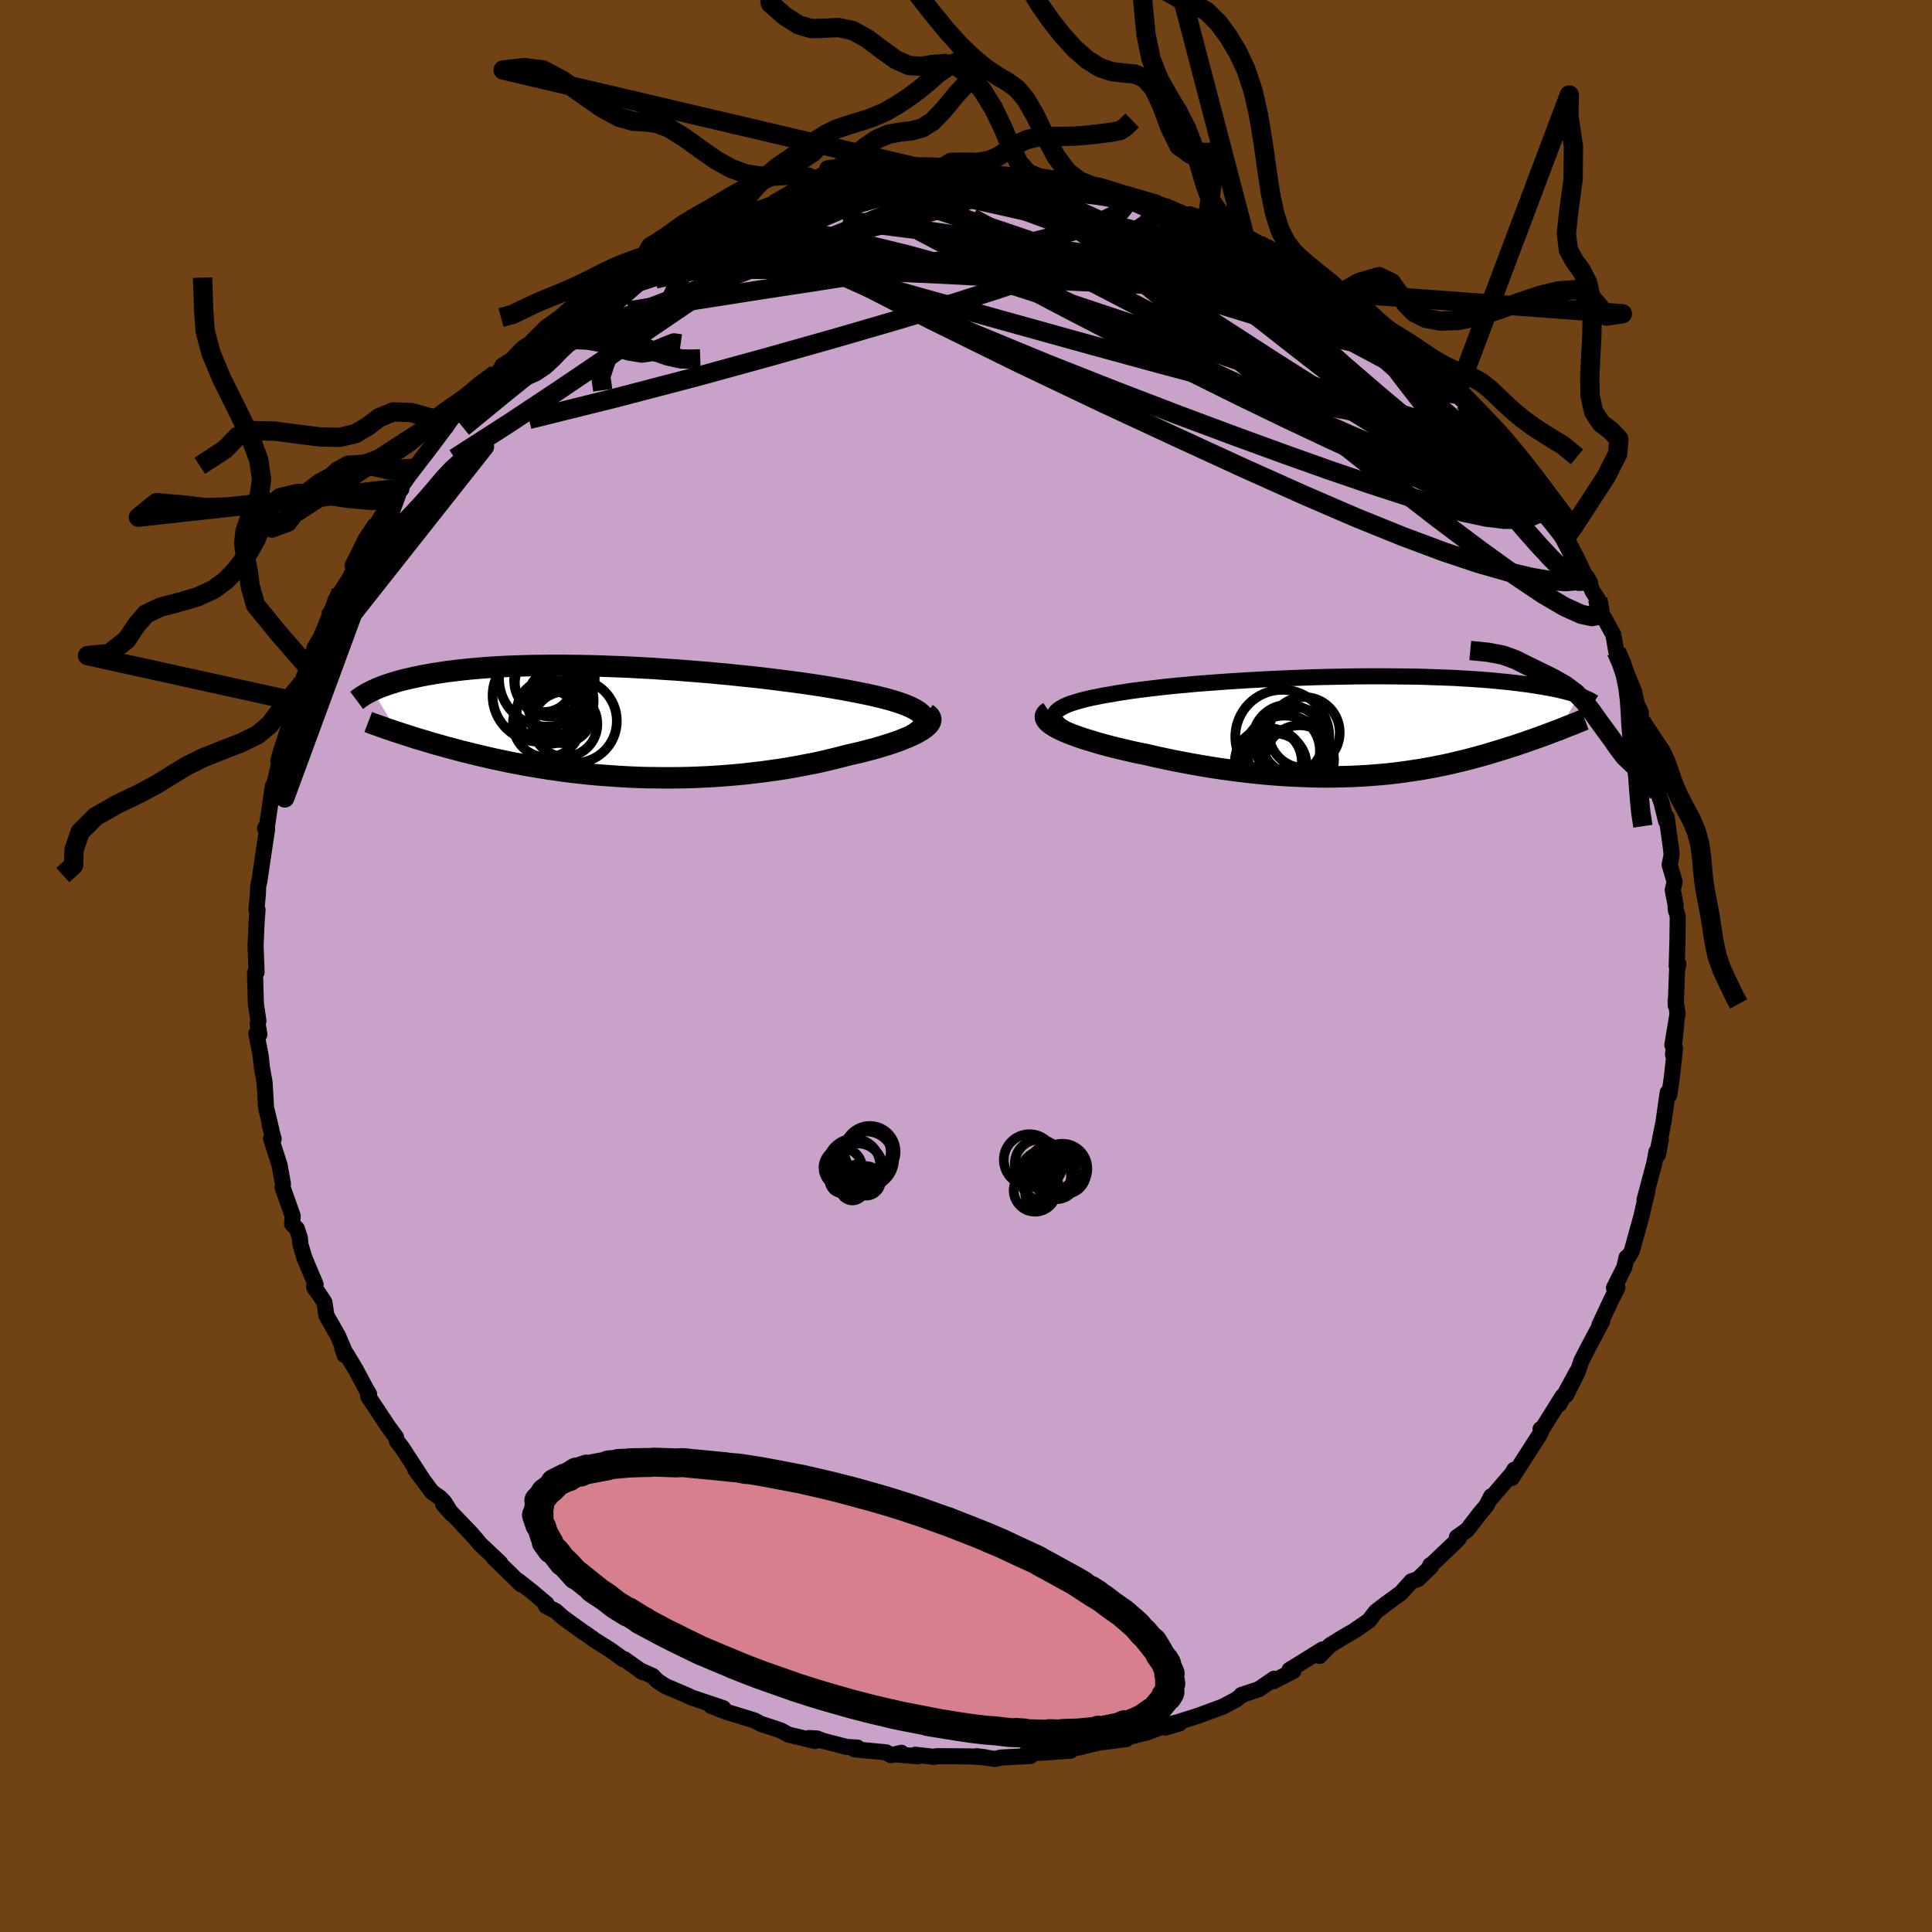 <svg viewBox="-100 -100 200 200" xmlns="http://www.w3.org/2000/svg" width="500" height="500" id="face-svg">
    <defs>
      <clipPath id="leftEyeClipPath">
        <polyline points="31.83,-0.72 31.63,-0.91 31.38,-1.09 31.09,-1.27 30.76,-1.44 30.38,-1.61 29.96,-1.78 29.5,-1.94 29,-2.1 28.47,-2.26 27.9,-2.41 27.29,-2.56 26.66,-2.71 25.99,-2.85 25.3,-2.99 24.58,-3.13 23.8,-3.28 22.99,-3.42 22.13,-3.57 21.24,-3.71 20.32,-3.85 19.36,-3.99 18.37,-4.12 17.35,-4.25 16.32,-4.38 15.26,-4.51 14.18,-4.63 13.08,-4.74 11.97,-4.86 10.85,-4.96 9.72,-5.07 8.59,-5.16 7.45,-5.25 6.32,-5.34 5.18,-5.41 4.05,-5.49 2.93,-5.55 1.82,-5.61 0.72,-5.66 -0.37,-5.7 -1.45,-5.74 -2.5,-5.77 -3.54,-5.79 -4.56,-5.8 -5.55,-5.81 -6.53,-5.81 -7.48,-5.8 -8.4,-5.79 -9.3,-5.77 -10.17,-5.74 -11.02,-5.71 -11.83,-5.67 -12.62,-5.62 -13.38,-5.57 -14.12,-5.51 -14.82,-5.45 -15.5,-5.38 -16.15,-5.31 -16.77,-5.23 -17.37,-5.16 -17.94,-5.07 -18.49,-4.99 -19.02,-4.9 -19.52,-4.81 -20,-4.72 -20.46,-4.62 -20.9,-4.53 -21.32,-4.43 -21.73,-4.34 -22.11,-4.24 -22.48,-4.14 -22.82,-4.03 -23.16,-3.93 -23.47,-3.83 -23.77,-3.72 -24.05,-3.62 -24.32,-3.51 -24.57,-3.41 -24.81,-3.3 -25.04,-3.2 -22.43,1.12 -22.07,1.24 -21.7,1.36 -21.32,1.48 -20.92,1.61 -20.52,1.74 -20.1,1.86 -19.67,1.99 -19.23,2.12 -18.78,2.26 -18.31,2.39 -17.84,2.52 -17.35,2.66 -16.85,2.79 -16.33,2.93 -15.81,3.07 -15.27,3.2 -14.71,3.34 -14.14,3.48 -13.55,3.62 -12.95,3.76 -12.33,3.9 -11.7,4.03 -11.05,4.17 -10.38,4.3 -9.7,4.43 -9,4.56 -8.28,4.68 -7.55,4.8 -6.81,4.92 -6.04,5.03 -5.27,5.14 -4.48,5.24 -3.67,5.33 -2.85,5.42 -2.01,5.5 -1.17,5.57 -0.31,5.63 0.56,5.69 1.45,5.74 2.34,5.78 3.24,5.81 4.15,5.82 5.07,5.83 6,5.83 6.93,5.82 7.87,5.8 8.81,5.76 9.75,5.72 10.69,5.66 11.64,5.59 12.58,5.51 13.53,5.42 14.46,5.31 15.4,5.2 16.33,5.07 17.25,4.94 18.16,4.79 19.06,4.63 19.94,4.46 20.82,4.29 21.67,4.1 22.51,3.9 23.33,3.7 24.13,3.49 24.82,3.33 25.48,3.18 26.13,3.01 26.75,2.85 27.36,2.68 27.94,2.5 28.49,2.33 29.03,2.15 29.53,1.97 30,1.78 30.45,1.6 30.86,1.41 31.23,1.23 31.57,1.04 31.87,0.86" />
      </clipPath>
      <clipPath id="rightEyeClipPath">
        <polyline points="-31.75,-0.99 -31.72,-1.18 -31.63,-1.36 -31.48,-1.54 -31.28,-1.71 -31.02,-1.88 -30.72,-2.04 -30.37,-2.2 -29.97,-2.35 -29.53,-2.49 -29.04,-2.63 -28.52,-2.77 -27.96,-2.9 -27.36,-3.02 -26.72,-3.15 -26.06,-3.26 -25.33,-3.39 -24.55,-3.51 -23.74,-3.64 -22.88,-3.75 -21.98,-3.86 -21.05,-3.97 -20.09,-4.08 -19.1,-4.18 -18.08,-4.27 -17.04,-4.37 -15.98,-4.45 -14.9,-4.53 -13.81,-4.61 -12.7,-4.68 -11.59,-4.75 -10.47,-4.81 -9.35,-4.87 -8.22,-4.92 -7.1,-4.97 -5.99,-5.01 -4.88,-5.05 -3.77,-5.08 -2.68,-5.1 -1.61,-5.12 -0.55,-5.14 0.5,-5.15 1.52,-5.15 2.53,-5.15 3.51,-5.14 4.47,-5.13 5.41,-5.12 6.32,-5.1 7.21,-5.07 8.07,-5.04 8.9,-5.01 9.7,-4.98 10.48,-4.93 11.23,-4.89 11.95,-4.84 12.64,-4.79 13.3,-4.74 13.94,-4.68 14.55,-4.62 15.14,-4.56 15.69,-4.5 16.23,-4.44 16.74,-4.37 17.23,-4.31 17.7,-4.24 18.14,-4.17 18.57,-4.1 18.98,-4.03 19.37,-3.96 19.74,-3.89 20.1,-3.82 20.44,-3.75 20.75,-3.67 21.06,-3.6 21.35,-3.52 21.62,-3.45 21.88,-3.38 22.12,-3.3 22.35,-3.23 22.56,-3.15 20.53,0.38 20.22,0.49 19.9,0.61 19.57,0.74 19.24,0.86 18.9,0.99 18.54,1.12 18.18,1.25 17.81,1.38 17.43,1.51 17.05,1.65 16.65,1.78 16.24,1.92 15.83,2.06 15.4,2.19 14.97,2.33 14.52,2.47 14.06,2.61 13.59,2.75 13.11,2.9 12.61,3.04 12.1,3.18 11.58,3.32 11.05,3.46 10.5,3.6 9.94,3.73 9.36,3.87 8.77,4 8.17,4.12 7.55,4.25 6.92,4.36 6.27,4.48 5.61,4.58 4.93,4.68 4.24,4.78 3.53,4.87 2.81,4.95 2.07,5.02 1.31,5.08 0.55,5.14 -0.24,5.18 -1.04,5.22 -1.85,5.24 -2.68,5.26 -3.52,5.27 -4.37,5.26 -5.24,5.24 -6.12,5.21 -7.02,5.17 -7.92,5.12 -8.84,5.06 -9.77,4.98 -10.7,4.89 -11.65,4.79 -12.6,4.68 -13.56,4.55 -14.53,4.42 -15.5,4.27 -16.47,4.11 -17.44,3.94 -18.42,3.76 -19.39,3.57 -20.35,3.37 -21.31,3.16 -22.26,2.94 -23.02,2.79 -23.76,2.63 -24.48,2.46 -25.19,2.29 -25.88,2.12 -26.56,1.94 -27.21,1.76 -27.83,1.57 -28.43,1.39 -29.01,1.2 -29.55,1.01 -30.06,0.82 -30.53,0.63 -30.96,0.44 -31.35,0.25" />
      </clipPath>
      <filter id="fuzzy">
        <feTurbulence id="turbulence" baseFrequency="0.05" numOctaves="3" type="noise" result="noise" />
        <feDisplacementMap in="SourceGraphic" in2="noise" scale="2" />
      </filter>
      <linearGradient id="rainbowGradient" x1="0%" y1="0%" x2="100%" y2="0%">
        <stop offset="0%" style="stop-color: [object Object]; stop-opacity: 1" />
        <stop offset="53.6%" style="stop-color: [object Object]; stop-opacity: 1" />
        <stop offset="100%" style="stop-color: [object Object]; stop-opacity: 1" />
      </linearGradient>
    </defs>
    <rect x="-100" y="-100" width="100%" height="100%" fill="rgb(112, 66, 20)" />
    <polyline id="faceContour" points="73.75,-0.21 73.61,0.44 73.47,4.08 73.46,3.61 73.66,4.92 73.12,8.18 73.52,6.06 73.19,9.18 73.4,8.54 73.06,11.59 72.8,13.36 72.64,13.09 72.21,16.11 71.68,18.79 71.93,17.96 71.63,19.53 71.48,19.22 71.25,20.42 70.24,24.21 70.52,23.39 70.21,24.63 69.92,25.91 69.55,27.24 68.92,29.52 68.56,30.12 68.38,30.17 68.15,31.19 67.08,33.33 67.44,33.29 66.75,34.66 65.57,37.17 65.86,36.77 64.42,39.48 63.71,40.86 63.31,42.05 62.11,44.43 63.24,42.01 61.43,45.35 61.75,44.56 59.67,47.88 59.48,47.94 59.63,47.91 59.4,48.49 56.5,53 56.75,52.15 56.53,52.54 54.36,55.07 54.37,54.89 53.88,55.85 53.13,56.75 51.88,58.38 50.82,59.13 51.01,59.27 50.5,59.78 48,62.16 48.06,62.02 48.13,62.18 46.78,63.47 46.12,63.69 45.04,64.89 43.51,66.01 42.42,66.84 41.71,67.77 40.09,68.88 39.09,69.45 37.67,70.33 36.6,71.42 36.91,70.75 33.49,72.87 33.89,72.98 31.8,74.05 32.2,73.83 31.9,73.78 30.31,74.87 28.5,75.47 28.59,75.48 27.94,75.95 26.59,76.67 24.1,77.59 21.94,78.28 21.32,78.44 22.1,78.41 20.65,78.84 20.91,78.53 18.74,79.34 16.01,80.02 16.58,80.04 16.04,80.1 14.14,80.35 14.04,80.32 11.72,80.89 9.31,81.29 10.83,81.23 6.19,81.55 6.02,81.69 6.67,81.78 3.61,81.94 2.99,82.09 1.09,81.8 1.96,81.91 0.27,81.82 -3.06,81.8 -3.32,81.87 -5.26,81.65 -5,81.81 -7.17,81.62 -6.69,81.45 -7.76,81.7 -8.27,81.4 -11.55,81.09 -11.24,80.91 -12.37,80.84 -14.77,80.22 -15.42,79.97 -16.25,79.92 -15.64,80.23 -18.4,79.56 -19.16,79.14 -20.32,78.75 -21.23,78.46 -21.9,78.1 -24.86,77.19 -26.4,76.59 -25.82,76.68 -25.13,76.83 -28.39,75.73 -28.92,75.48 -31.15,74.53 -31.95,74 -32.45,73.49 -33.78,72.9 -33.48,73.09 -35.35,71.77 -35.46,71.78 -36.79,70.82 -38.41,69.8 -39.45,69.06 -39.6,68.98 -41.67,67.48 -42.47,66.78 -43.48,66.26 -43.42,66.04 -44.98,64.72 -46.39,63.62 -46.04,64.03 -48.92,61.22 -48.22,61.8 -50.34,59.8 -50.8,59.23 -52.07,57.89 -51.15,58.82 -54.13,55.71 -53.24,56.72 -54.02,55.48 -54.44,55.05 -55.28,54.45 -57.01,52.13 -56.3,53.06 -58.39,49.84 -58.9,49.2 -59,48.78 -59.83,47.65 -61.89,44.54 -61.79,44.32 -62.06,43.87 -63.15,41.82 -64.14,40.18 -64.56,39.59 -64.32,40.28 -64.34,39.85 -65.01,38.28 -66.21,36.18 -66.42,34.8 -67.49,33.19 -67.38,33.42 -67.33,32.96 -68.49,30.21 -68.9,28.82 -68.96,28.13 -69.27,27.19 -69.76,26.71 -69.7,25.87 -70.74,22.94 -70.71,22.54 -71.06,20.61 -71.94,17.86 -71.67,17.89 -72.09,16.46 -71.9,16.99 -72.46,14.66 -72.6,12.22 -72.62,12 -72.89,10.48 -73.02,9.27 -73.46,7 -73.15,7.08 -73.33,6.02 -73.25,5.67 -73.51,3.95 -73.6,0.75 -73.44,0.64 -73.53,-1.81 -73.54,-2.12 -73.44,-4.51 -73.34,-5.81 -73.45,-5.86 -73.31,-7.38 -73.27,-8.28 -73.15,-8.78 -72.75,-11.5 -72.35,-14.18 -72.56,-14.25 -72.34,-14.63 -71.76,-18.6 -71.93,-17.15 -71.88,-17.74 -70.82,-22.05 -71.19,-21.22 -71.02,-21.89 -70.09,-24.77 -70.09,-24.55 -69.41,-27.62 -68.67,-29.28 -68.2,-30.69 -68.59,-29.8 -67.99,-30.79 -67.44,-32.93 -66.83,-33.95 -65.93,-36.07 -65.94,-35.76 -64.91,-38.2 -64.69,-38.71 -65.3,-37.8 -63.75,-40.22 -62.94,-42.01 -63.5,-41.45 -62.13,-44.21 -61.23,-45.57 -61.01,-45.7 -60.22,-47 -59.34,-48.59 -58.95,-48.82 -58.61,-49.44 -57.14,-51.52 -57.51,-50.98 -55.27,-53.9 -54.07,-55.51 -54.42,-55.33 -53.88,-55.74 -52.95,-57.11 -51.14,-58.99 -50.45,-59.72 -51.14,-58.72 -48.66,-61.29 -48.22,-61.68 -47.99,-62.15 -47.07,-62.72 -45.87,-63.96 -45.18,-64.4 -43.45,-66.12 -42.92,-66.5 -42.26,-66.97 -42.42,-66.78 -40.19,-68.77 -39.15,-69.38 -38.81,-69.81 -37.91,-70.19 -36.61,-70.85 -35.14,-71.9 -33.49,-72.68 -33.48,-72.98 -32.21,-73.56 -30.92,-74.16 -29.28,-75.11 -29.34,-75.06 -28.95,-75.4 -27.24,-75.93 -27.26,-75.92 -25.23,-76.91 -23.72,-77.31 -23.01,-77.74 -22.65,-78.01 -21.65,-78.12 -19.68,-78.95 -17.43,-79.43 -16.15,-79.83 -17.89,-79.36 -13.35,-80.45 -14.84,-80.35 -14.05,-80.52 -11.18,-81.05 -10.74,-81.1 -10.27,-81.2 -7.87,-81.57 -5.53,-81.47 -6.4,-81.4 -5.03,-81.51 -1.83,-81.93 -3.64,-81.85 -2.14,-81.83 0.15,-81.88 3.13,-81.73 1.76,-81.81 4.34,-81.61 4.9,-81.67 4.14,-81.92 6.7,-81.59 6.76,-81.69 9.58,-81.26 10.09,-81.27 10.91,-80.91 13.91,-80.51 13.62,-80.63 16.2,-79.96 14.49,-80.37 15.72,-79.93 17.78,-79.35 20.22,-78.8 19.76,-78.83 20.72,-78.65 22.53,-77.85 25.46,-77.05 23.14,-77.82 24.94,-76.87 27.87,-75.61 28.9,-75.4 29.18,-75.19 30.29,-74.71 30.98,-74.35 33.1,-73.14 33.19,-73.13 33.72,-72.73 34.79,-72.18 36.06,-71.51 37.83,-70.17 38.81,-69.68 38.94,-69.78 39.17,-69.2 41.28,-68.05 42.1,-67.23 43.97,-65.58 43.32,-66.1 44.94,-64.89 44.85,-65.05 47.33,-62.94 49.15,-60.85 49.39,-60.72 49.04,-61.03 50.95,-58.99 50.77,-59.18 51.67,-58.32 53.04,-56.67 52.65,-57.19 54.85,-54.42 54.88,-54.53 55.17,-54.11 56.17,-52.83 58.22,-50.27 59.05,-49.21 58.57,-49.6 59.38,-48.26 59.89,-47.9 61.13,-45.69 61.04,-46.01 62.12,-44.03 62.02,-44.31 63.44,-41.13 64.6,-39.69 64.29,-40.22 64.86,-38.8 65.4,-37.97 65.94,-35.98 66.07,-36.01 67.01,-34.31 67.32,-32.56 68.11,-30.93 68.26,-30.59 69.17,-28.4 69.44,-27.11 69.85,-26.29 69.89,-25.3 70.71,-22.72 70.62,-22.82 70.94,-22.15 71.15,-21.22 71.65,-18.71 71.72,-17.69 72,-16.91 72.48,-14.97 72.53,-15.41 73,-12.02 73.04,-11.46 72.84,-10.48 73.36,-8.71 73.16,-7.86 73.45,-6.38 73.47,-5.83 73.68,-5.16 73.65,-2.7 73.57,0.02 73.75,-0.21 73.61,0.44" fill="rgb(200, 162, 200)" stroke="black" stroke-width="1.667" stroke-linejoin="round" filter="url(#fuzzy)" />
    <g transform="translate(40.88 -24.84)">
      <polyline id="rightCountour" points="-31.75,-0.99 -31.72,-1.18 -31.63,-1.36 -31.48,-1.54 -31.28,-1.71 -31.02,-1.88 -30.72,-2.04 -30.37,-2.2 -29.97,-2.35 -29.53,-2.49 -29.04,-2.63 -28.52,-2.77 -27.96,-2.9 -27.36,-3.02 -26.72,-3.15 -26.06,-3.26 -25.33,-3.39 -24.55,-3.51 -23.74,-3.64 -22.88,-3.75 -21.98,-3.86 -21.05,-3.97 -20.09,-4.08 -19.1,-4.18 -18.08,-4.27 -17.04,-4.37 -15.98,-4.45 -14.9,-4.53 -13.81,-4.61 -12.7,-4.68 -11.59,-4.75 -10.47,-4.81 -9.35,-4.87 -8.22,-4.92 -7.1,-4.97 -5.99,-5.01 -4.88,-5.05 -3.77,-5.08 -2.68,-5.1 -1.61,-5.12 -0.55,-5.14 0.5,-5.15 1.52,-5.15 2.53,-5.15 3.51,-5.14 4.47,-5.13 5.41,-5.12 6.32,-5.1 7.21,-5.07 8.07,-5.04 8.9,-5.01 9.7,-4.98 10.48,-4.93 11.23,-4.89 11.95,-4.84 12.64,-4.79 13.3,-4.74 13.94,-4.68 14.55,-4.62 15.14,-4.56 15.69,-4.5 16.23,-4.44 16.74,-4.37 17.23,-4.31 17.7,-4.24 18.14,-4.17 18.57,-4.1 18.98,-4.03 19.37,-3.96 19.74,-3.89 20.1,-3.82 20.44,-3.75 20.75,-3.67 21.06,-3.6 21.35,-3.52 21.62,-3.45 21.88,-3.38 22.12,-3.3 22.35,-3.23 22.56,-3.15 20.53,0.38 20.22,0.49 19.9,0.61 19.57,0.74 19.24,0.86 18.9,0.99 18.54,1.12 18.18,1.25 17.81,1.38 17.43,1.51 17.05,1.65 16.65,1.78 16.24,1.92 15.83,2.06 15.4,2.19 14.97,2.33 14.52,2.47 14.06,2.61 13.59,2.75 13.11,2.9 12.61,3.04 12.1,3.18 11.58,3.32 11.05,3.46 10.5,3.6 9.94,3.73 9.36,3.87 8.77,4 8.17,4.12 7.55,4.25 6.92,4.36 6.27,4.48 5.61,4.58 4.93,4.68 4.24,4.78 3.53,4.87 2.81,4.95 2.07,5.02 1.31,5.08 0.55,5.14 -0.24,5.18 -1.04,5.22 -1.85,5.24 -2.68,5.26 -3.52,5.27 -4.37,5.26 -5.24,5.24 -6.12,5.21 -7.02,5.17 -7.92,5.12 -8.84,5.06 -9.77,4.98 -10.7,4.89 -11.65,4.79 -12.6,4.68 -13.56,4.55 -14.53,4.42 -15.5,4.27 -16.47,4.11 -17.44,3.94 -18.42,3.76 -19.39,3.57 -20.35,3.37 -21.31,3.16 -22.26,2.94 -23.02,2.79 -23.76,2.63 -24.48,2.46 -25.19,2.29 -25.88,2.12 -26.56,1.94 -27.21,1.76 -27.83,1.57 -28.43,1.39 -29.01,1.2 -29.55,1.01 -30.06,0.82 -30.53,0.63 -30.96,0.44 -31.35,0.25" fill="white" stroke="white" stroke-width="0" stroke-linejoin="round" filter="url(#fuzzy)" />
    </g>
    <g transform="translate(-36.4 -25.31)">
      <polyline id="leftCountour" points="31.83,-0.72 31.63,-0.91 31.38,-1.09 31.09,-1.27 30.76,-1.44 30.38,-1.61 29.96,-1.78 29.5,-1.94 29,-2.1 28.47,-2.26 27.9,-2.41 27.29,-2.56 26.66,-2.71 25.99,-2.85 25.3,-2.99 24.58,-3.13 23.8,-3.28 22.99,-3.42 22.13,-3.57 21.24,-3.71 20.32,-3.85 19.36,-3.99 18.37,-4.12 17.35,-4.25 16.32,-4.38 15.26,-4.51 14.18,-4.63 13.08,-4.74 11.97,-4.86 10.85,-4.96 9.72,-5.07 8.59,-5.16 7.45,-5.25 6.32,-5.34 5.18,-5.41 4.05,-5.49 2.93,-5.55 1.82,-5.61 0.72,-5.66 -0.37,-5.7 -1.45,-5.74 -2.5,-5.77 -3.54,-5.79 -4.56,-5.8 -5.55,-5.81 -6.53,-5.81 -7.48,-5.8 -8.4,-5.79 -9.3,-5.77 -10.17,-5.74 -11.02,-5.71 -11.83,-5.67 -12.62,-5.62 -13.38,-5.57 -14.12,-5.51 -14.82,-5.45 -15.5,-5.38 -16.15,-5.31 -16.77,-5.23 -17.37,-5.16 -17.94,-5.07 -18.49,-4.99 -19.02,-4.9 -19.52,-4.81 -20,-4.72 -20.46,-4.62 -20.9,-4.53 -21.32,-4.43 -21.73,-4.34 -22.11,-4.24 -22.48,-4.14 -22.82,-4.03 -23.16,-3.93 -23.47,-3.83 -23.77,-3.72 -24.05,-3.62 -24.32,-3.51 -24.57,-3.41 -24.81,-3.3 -25.04,-3.2 -22.43,1.12 -22.07,1.24 -21.7,1.36 -21.32,1.48 -20.92,1.61 -20.52,1.74 -20.1,1.86 -19.67,1.99 -19.23,2.12 -18.78,2.26 -18.31,2.39 -17.84,2.52 -17.35,2.66 -16.85,2.79 -16.33,2.93 -15.81,3.07 -15.27,3.2 -14.71,3.34 -14.14,3.48 -13.55,3.62 -12.95,3.76 -12.33,3.9 -11.7,4.03 -11.05,4.17 -10.38,4.3 -9.7,4.43 -9,4.56 -8.28,4.68 -7.55,4.8 -6.81,4.92 -6.04,5.03 -5.27,5.14 -4.48,5.24 -3.67,5.33 -2.85,5.42 -2.01,5.5 -1.17,5.57 -0.31,5.63 0.56,5.69 1.45,5.74 2.34,5.78 3.24,5.81 4.15,5.82 5.07,5.83 6,5.83 6.93,5.82 7.87,5.8 8.81,5.76 9.75,5.72 10.69,5.66 11.64,5.59 12.58,5.51 13.53,5.42 14.46,5.31 15.4,5.2 16.33,5.07 17.25,4.94 18.16,4.79 19.06,4.63 19.94,4.46 20.82,4.29 21.67,4.1 22.51,3.9 23.33,3.7 24.13,3.49 24.82,3.33 25.48,3.18 26.13,3.01 26.75,2.85 27.36,2.68 27.94,2.5 28.49,2.33 29.03,2.15 29.53,1.97 30,1.78 30.45,1.6 30.86,1.41 31.23,1.23 31.57,1.04 31.87,0.86" fill="white" stroke="white" stroke-width="0" stroke-linejoin="round" filter="url(#fuzzy)" />
    </g>
    <g transform="translate(40.88 -24.84)">
      <polyline id="rightUpper" points="-28.42,1.3 -29.09,1.03 -29.67,0.78 -30.18,0.53 -30.61,0.29 -30.97,0.06 -31.26,-0.16 -31.48,-0.38 -31.64,-0.59 -31.73,-0.79 -31.75,-0.99 -31.72,-1.18 -31.63,-1.36 -31.48,-1.54 -31.28,-1.71 -31.02,-1.88 -30.72,-2.04 -30.37,-2.2 -29.97,-2.35 -29.53,-2.49 -29.04,-2.63 -28.52,-2.77 -27.96,-2.9 -27.36,-3.02 -26.72,-3.15 -26.06,-3.26 -25.33,-3.39 -24.55,-3.51 -23.74,-3.64 -22.88,-3.75 -21.98,-3.86 -21.05,-3.97 -20.09,-4.08 -19.1,-4.18 -18.08,-4.27 -17.04,-4.37 -15.98,-4.45 -14.9,-4.53 -13.81,-4.61 -12.7,-4.68 -11.59,-4.75 -10.47,-4.81 -9.35,-4.87 -8.22,-4.92 -7.1,-4.97 -5.99,-5.01 -4.88,-5.05 -3.77,-5.08 -2.68,-5.1 -1.61,-5.12 -0.55,-5.14 0.5,-5.15 1.52,-5.15 2.53,-5.15 3.51,-5.14 4.47,-5.13 5.41,-5.12 6.32,-5.1 7.21,-5.07 8.07,-5.04 8.9,-5.01 9.7,-4.98 10.48,-4.93 11.23,-4.89 11.95,-4.84 12.64,-4.79 13.3,-4.74 13.94,-4.68 14.55,-4.62 15.14,-4.56 15.69,-4.5 16.23,-4.44 16.74,-4.37 17.23,-4.31 17.7,-4.24 18.14,-4.17 18.57,-4.1 18.98,-4.03 19.37,-3.96 19.74,-3.89 20.1,-3.82 20.44,-3.75 20.75,-3.67 21.06,-3.6 21.35,-3.52 21.62,-3.45 21.88,-3.38 22.12,-3.3 22.35,-3.23 22.56,-3.15 22.77,-3.08 22.96,-3.01 23.14,-2.93 23.31,-2.86 23.47,-2.79 23.61,-2.72 23.75,-2.65 23.88,-2.58 24,-2.51 24.11,-2.44" fill="none" stroke="black" stroke-width="1.667" stroke-linejoin="round" filter="url(#fuzzy)" />
      <polyline id="rightLower" points="-32.26,-1.46 -32.47,-1.32 -32.6,-1.17 -32.66,-1.01 -32.65,-0.84 -32.57,-0.67 -32.44,-0.5 -32.24,-0.31 -32,-0.13 -31.7,0.06 -31.35,0.25 -30.96,0.44 -30.53,0.63 -30.06,0.82 -29.55,1.01 -29.01,1.2 -28.43,1.39 -27.83,1.57 -27.21,1.76 -26.56,1.94 -25.88,2.12 -25.19,2.29 -24.48,2.46 -23.76,2.63 -23.02,2.79 -22.26,2.94 -21.31,3.16 -20.35,3.37 -19.39,3.57 -18.42,3.76 -17.44,3.94 -16.47,4.11 -15.5,4.27 -14.53,4.42 -13.56,4.55 -12.6,4.68 -11.65,4.79 -10.7,4.89 -9.77,4.98 -8.84,5.06 -7.92,5.12 -7.02,5.17 -6.12,5.21 -5.24,5.24 -4.37,5.26 -3.52,5.27 -2.68,5.26 -1.85,5.24 -1.04,5.22 -0.24,5.18 0.55,5.14 1.31,5.08 2.07,5.02 2.81,4.95 3.53,4.87 4.24,4.78 4.93,4.68 5.61,4.58 6.27,4.48 6.92,4.36 7.55,4.25 8.17,4.12 8.77,4 9.36,3.87 9.94,3.73 10.5,3.6 11.05,3.46 11.58,3.32 12.1,3.18 12.61,3.04 13.11,2.9 13.59,2.75 14.06,2.61 14.52,2.47 14.97,2.33 15.4,2.19 15.83,2.06 16.24,1.92 16.65,1.78 17.05,1.65 17.43,1.51 17.81,1.38 18.18,1.25 18.54,1.12 18.9,0.99 19.24,0.86 19.57,0.74 19.9,0.61 20.22,0.49 20.53,0.38 20.83,0.26 21.12,0.14 21.4,0.03 21.68,-0.08 21.95,-0.18 22.21,-0.29 22.46,-0.39 22.71,-0.49 22.94,-0.59 23.18,-0.68" fill="none" stroke="black" stroke-width="2.222" stroke-linejoin="round" filter="url(#fuzzy)" />
      <circle r="3.566" cx="-6.346" cy="3.486" stroke="black" fill="none" stroke-width="1.0" filter="url(#fuzzy)" clip-path="url(#rightEyeClipPath)" /><circle r="3.152" cx="-8.796" cy="3.931" stroke="black" fill="none" stroke-width="1.0" filter="url(#fuzzy)" clip-path="url(#rightEyeClipPath)" /><circle r="4.864" cx="-8.136" cy="1.116" stroke="black" fill="none" stroke-width="1.0" filter="url(#fuzzy)" clip-path="url(#rightEyeClipPath)" /><circle r="3.66" cx="-7.541" cy="1.451" stroke="black" fill="none" stroke-width="1.0" filter="url(#fuzzy)" clip-path="url(#rightEyeClipPath)" /><circle r="3.79" cx="-8.031" cy="2.556" stroke="black" fill="none" stroke-width="1.0" filter="url(#fuzzy)" clip-path="url(#rightEyeClipPath)" /><circle r="3.67" cx="-5.861" cy="0.671" stroke="black" fill="none" stroke-width="1.0" filter="url(#fuzzy)" clip-path="url(#rightEyeClipPath)" /><circle r="3.632" cx="-9.416" cy="3.911" stroke="black" fill="none" stroke-width="1.0" filter="url(#fuzzy)" clip-path="url(#rightEyeClipPath)" /><circle r="4.418" cx="-7.896" cy="3.336" stroke="black" fill="none" stroke-width="1.0" filter="url(#fuzzy)" clip-path="url(#rightEyeClipPath)" /><circle r="3.468" cx="-6.816" cy="1.526" stroke="black" fill="none" stroke-width="1.0" filter="url(#fuzzy)" clip-path="url(#rightEyeClipPath)" /><circle r="3.464" cx="-9.581" cy="3.686" stroke="black" fill="none" stroke-width="1.0" filter="url(#fuzzy)" clip-path="url(#rightEyeClipPath)" />
      </g>
    <g transform="translate(-36.4 -25.31)">
      <polyline id="leftUpper" points="30.89,1.38 31.24,1.15 31.54,0.92 31.77,0.7 31.94,0.48 32.06,0.27 32.12,0.06 32.12,-0.14 32.08,-0.34 31.98,-0.53 31.83,-0.72 31.63,-0.91 31.38,-1.09 31.09,-1.27 30.76,-1.44 30.38,-1.61 29.96,-1.78 29.5,-1.94 29,-2.1 28.47,-2.26 27.9,-2.41 27.29,-2.56 26.66,-2.71 25.99,-2.85 25.3,-2.99 24.58,-3.13 23.8,-3.28 22.99,-3.42 22.13,-3.57 21.24,-3.71 20.32,-3.85 19.36,-3.99 18.37,-4.12 17.35,-4.25 16.32,-4.38 15.26,-4.51 14.18,-4.63 13.08,-4.74 11.97,-4.86 10.85,-4.96 9.72,-5.07 8.59,-5.16 7.45,-5.25 6.32,-5.34 5.18,-5.41 4.05,-5.49 2.93,-5.55 1.82,-5.61 0.72,-5.66 -0.37,-5.7 -1.45,-5.74 -2.5,-5.77 -3.54,-5.79 -4.56,-5.8 -5.55,-5.81 -6.53,-5.81 -7.48,-5.8 -8.4,-5.79 -9.3,-5.77 -10.17,-5.74 -11.02,-5.71 -11.83,-5.67 -12.62,-5.62 -13.38,-5.57 -14.12,-5.51 -14.82,-5.45 -15.5,-5.38 -16.15,-5.31 -16.77,-5.23 -17.37,-5.16 -17.94,-5.07 -18.49,-4.99 -19.02,-4.9 -19.52,-4.81 -20,-4.72 -20.46,-4.62 -20.9,-4.53 -21.32,-4.43 -21.73,-4.34 -22.11,-4.24 -22.48,-4.14 -22.82,-4.03 -23.16,-3.93 -23.47,-3.83 -23.77,-3.72 -24.05,-3.62 -24.32,-3.51 -24.57,-3.41 -24.81,-3.3 -25.04,-3.2 -25.25,-3.09 -25.46,-2.99 -25.65,-2.89 -25.82,-2.78 -25.99,-2.68 -26.15,-2.58 -26.29,-2.48 -26.43,-2.38 -26.56,-2.28 -26.68,-2.19" fill="none" stroke="black" stroke-width="2.222" stroke-linejoin="round" filter="url(#fuzzy)" />
      <polyline id="leftLower" points="32.31,-0.8 32.51,-0.66 32.65,-0.51 32.73,-0.36 32.76,-0.2 32.73,-0.03 32.65,0.14 32.52,0.32 32.35,0.49 32.13,0.67 31.87,0.86 31.57,1.04 31.23,1.23 30.86,1.41 30.45,1.6 30,1.78 29.53,1.97 29.03,2.15 28.49,2.33 27.94,2.5 27.36,2.68 26.75,2.85 26.13,3.01 25.48,3.18 24.82,3.33 24.13,3.49 23.33,3.7 22.51,3.9 21.67,4.1 20.82,4.29 19.94,4.46 19.06,4.63 18.16,4.79 17.25,4.94 16.33,5.07 15.4,5.2 14.46,5.31 13.53,5.42 12.58,5.51 11.64,5.59 10.69,5.66 9.75,5.72 8.81,5.76 7.87,5.8 6.93,5.82 6,5.83 5.07,5.83 4.15,5.82 3.24,5.81 2.34,5.78 1.45,5.74 0.56,5.69 -0.31,5.63 -1.17,5.57 -2.01,5.5 -2.85,5.42 -3.67,5.33 -4.48,5.24 -5.27,5.14 -6.04,5.03 -6.81,4.92 -7.55,4.8 -8.28,4.68 -9,4.56 -9.7,4.43 -10.38,4.3 -11.05,4.17 -11.7,4.03 -12.33,3.9 -12.95,3.76 -13.55,3.62 -14.14,3.48 -14.71,3.34 -15.27,3.2 -15.81,3.07 -16.33,2.93 -16.85,2.79 -17.35,2.66 -17.84,2.52 -18.31,2.39 -18.78,2.26 -19.23,2.12 -19.67,1.99 -20.1,1.86 -20.52,1.74 -20.92,1.61 -21.32,1.48 -21.7,1.36 -22.07,1.24 -22.43,1.12 -22.78,1.01 -23.12,0.89 -23.45,0.78 -23.77,0.67 -24.08,0.56 -24.38,0.45 -24.67,0.35 -24.95,0.25 -25.22,0.15 -25.48,0.05" fill="none" stroke="black" stroke-width="2.222" stroke-linejoin="round" filter="url(#fuzzy)" />
      <circle r="3.448" cx="-5.591" cy="-2.151" stroke="black" fill="none" stroke-width="1.0" filter="url(#fuzzy)" clip-path="url(#leftEyeClipPath)" /><circle r="4.342" cx="-4.086" cy="-0.051" stroke="black" fill="none" stroke-width="1.0" filter="url(#fuzzy)" clip-path="url(#leftEyeClipPath)" /><circle r="4.952" cx="-6.986" cy="-4.426" stroke="black" fill="none" stroke-width="1.0" filter="url(#fuzzy)" clip-path="url(#leftEyeClipPath)" /><circle r="3.766" cx="-6.616" cy="-4.276" stroke="black" fill="none" stroke-width="1.0" filter="url(#fuzzy)" clip-path="url(#leftEyeClipPath)" /><circle r="3.372" cx="-5.131" cy="0.274" stroke="black" fill="none" stroke-width="1.0" filter="url(#fuzzy)" clip-path="url(#leftEyeClipPath)" /><circle r="3.014" cx="-7.286" cy="-3.996" stroke="black" fill="none" stroke-width="1.0" filter="url(#fuzzy)" clip-path="url(#leftEyeClipPath)" /><circle r="3.226" cx="-5.426" cy="-0.986" stroke="black" fill="none" stroke-width="1.0" filter="url(#fuzzy)" clip-path="url(#leftEyeClipPath)" /><circle r="4.762" cx="-7.846" cy="-2.676" stroke="black" fill="none" stroke-width="1.0" filter="url(#fuzzy)" clip-path="url(#leftEyeClipPath)" /><circle r="3.518" cx="-6.986" cy="0.194" stroke="black" fill="none" stroke-width="1.0" filter="url(#fuzzy)" clip-path="url(#leftEyeClipPath)" /><circle r="3.318" cx="-6.791" cy="-0.996" stroke="black" fill="none" stroke-width="1.0" filter="url(#fuzzy)" clip-path="url(#leftEyeClipPath)" />
    </g>
    <g id="hairs">
      <polyline points="58.22,-50.27 58.65,-49.64 58.84,-49.22 59.04,-48.75 59.21,-48.27 59.28,-47.84 59.21,-47.51 58.97,-47.3 58.54,-47.23 57.88,-47.36 56.97,-47.73 55.76,-48.37 54.25,-49.31 52.42,-50.52 50.28,-52 47.83,-53.75 45.04,-55.78 41.9,-58.12 38.37,-60.81 34.41,-63.88 29.96,-67.37 25.1,-71.29 20.19,-75.57" fill="none" stroke="url(#rainbowGradient)" stroke-width="2" stroke-linejoin="round" filter="url(#fuzzy)" /><polyline points="33.1,-73.14 33.18,-73.02 33.22,-72.74 33.09,-72.37 32.6,-71.99 31.57,-71.67 29.86,-71.47 27.44,-71.37 24.33,-71.35 20.54,-71.39 16.04,-71.5 10.71,-71.71 4.48,-72.08 -2.69,-72.59 -10.75,-73.26 -19.65,-74.06" fill="none" stroke="url(#rainbowGradient)" stroke-width="2" stroke-linejoin="round" filter="url(#fuzzy)" /><polyline points="-37.91,-70.19 -36.65,-70.9 -35.49,-71.59 -34.56,-72.13 -33.86,-72.51 -33.35,-72.73 -33.06,-72.79 -33.02,-72.65 -33.27,-72.3 -33.82,-71.73 -34.65,-70.93 -35.77,-69.9 -37.23,-68.61 -39.1,-67.02 -41.43,-65.07 -44.23,-62.79 -47.41,-60.25 -50.95,-57.44" fill="none" stroke="url(#rainbowGradient)" stroke-width="2" stroke-linejoin="round" filter="url(#fuzzy)" /><polyline points="-40.19,-68.77 -39.21,-69.32 -37.96,-69.9 -36.28,-70.59 -34.23,-71.39 -31.94,-72.26 -29.52,-73.16 -27.02,-74.05 -24.47,-74.93 -21.9,-75.79 -19.32,-76.6 -16.76,-77.37 -14.22,-78.1 -11.72,-78.79 -9.33,-79.47 -7.17,-80.13 -5.45,-80.77 -4.34,-81.35" fill="none" stroke="url(#rainbowGradient)" stroke-width="2" stroke-linejoin="round" filter="url(#fuzzy)" /><polyline points="-5.53,-81.47 -5.41,-81.44 -4.13,-81.46 -2.46,-81.42 -0.61,-81.32 1.46,-81.14 3.69,-80.91 5.96,-80.65 8.11,-80.41 10.08,-80.19 11.87,-79.98 13.49,-79.8 14.93,-79.64 16.19,-79.5 17.26,-79.38 18.04,-79.28" fill="none" stroke="url(#rainbowGradient)" stroke-width="2" stroke-linejoin="round" filter="url(#fuzzy)" /><polyline points="42.1,-67.23 43.12,-66.29 43.51,-65.85 43.74,-65.45 43.87,-64.99 43.79,-64.54 43.33,-64.25 42.4,-64.19 40.96,-64.39 39.01,-64.82 36.56,-65.45 33.64,-66.27 30.23,-67.28 26.32,-68.48 21.86,-69.91 16.79,-71.59 11.03,-73.56 4.48,-75.8 -2.91,-78.27" fill="none" stroke="url(#rainbowGradient)" stroke-width="2" stroke-linejoin="round" filter="url(#fuzzy)" /><polyline points="-25.23,-76.91 -23.69,-77.11 -21.68,-76.96 -18.92,-76.5 -15.31,-75.78 -10.94,-74.82 -5.98,-73.6 -0.56,-72.1 5.27,-70.34 11.49,-68.34 18.14,-66.12 25.21,-63.7 32.63,-61.14 40.2,-58.62 47.67,-56.31" fill="none" stroke="url(#rainbowGradient)" stroke-width="2" stroke-linejoin="round" filter="url(#fuzzy)" /><polyline points="-13.35,-80.45 -13.83,-80.47 -13.02,-80.64 -11.7,-80.86 -10.25,-81.06 -8.79,-81.23 -7.43,-81.37 -6.23,-81.47 -5.25,-81.56 -4.53,-81.62 -4.07,-81.67 -3.89,-81.68 -4.02,-81.65 -4.53,-81.59 -5.51,-81.5 -7.08,-81.36 -9.07,-81.2" fill="none" stroke="url(#rainbowGradient)" stroke-width="2" stroke-linejoin="round" filter="url(#fuzzy)" /><polyline points="-1.83,-81.93 -2.56,-81.84 -2.19,-81.67 -1.69,-81.4 -1.64,-80.99 -2.25,-80.45 -3.56,-79.76 -5.54,-78.88 -8.14,-77.81 -11.34,-76.51 -15.14,-74.98 -19.64,-73.2 -24.96,-71.12 -31.27,-68.7 -38.59,-65.92" fill="none" stroke="url(#rainbowGradient)" stroke-width="2" stroke-linejoin="round" filter="url(#fuzzy)" /><polyline points="43.97,-65.58 44.01,-65.57 44.72,-65.02 45.72,-64.16 46.78,-63.2 47.69,-62.33 48.37,-61.65 48.81,-61.16 49.06,-60.85 49.13,-60.69 49.01,-60.68 48.7,-60.83 48.16,-61.17 47.38,-61.7 46.31,-62.48 44.91,-63.52 43.14,-64.86 41,-66.5 38.53,-68.47 35.83,-70.73" fill="none" stroke="url(#rainbowGradient)" stroke-width="2" stroke-linejoin="round" filter="url(#fuzzy)" /><polyline points="36.06,-71.51 37.4,-70.56 38.2,-70.03 38.78,-69.62 39.32,-69.17 39.82,-68.69 40.18,-68.25 40.34,-67.91 40.27,-67.68 39.97,-67.55 39.44,-67.52 38.67,-67.6 37.58,-67.83 36.12,-68.26 34.22,-68.91 31.85,-69.8 29.04,-70.9 25.78,-72.2 22.1,-73.7 18.02,-75.39 13.63,-77.26 9.09,-79.33" fill="none" stroke="url(#rainbowGradient)" stroke-width="2" stroke-linejoin="round" filter="url(#fuzzy)" /><polyline points="54.85,-54.42 54.99,-54.32 55.39,-53.79 55.93,-53.04 56.33,-52.39 56.41,-52.07 56.12,-52.13 55.48,-52.55 54.52,-53.27 53.22,-54.32 51.52,-55.73 49.37,-57.56 46.77,-59.81 43.74,-62.51 40.28,-65.7 36.21,-69.55" fill="none" stroke="url(#rainbowGradient)" stroke-width="2" stroke-linejoin="round" filter="url(#fuzzy)" /><polyline points="13.62,-80.63 14.85,-80.27 15.23,-80.05 15.67,-79.75 16.12,-79.39 16.38,-79 16.35,-78.58 16.01,-78.15 15.32,-77.69 14.28,-77.2 12.87,-76.66 11.07,-76.08 8.86,-75.45 6.19,-74.78 3.01,-74.08 -0.72,-73.34 -4.99,-72.57 -9.82,-71.76 -15.19,-70.92 -21.15,-70.01 -27.72,-68.98 -34.92,-67.81" fill="none" stroke="url(#rainbowGradient)" stroke-width="2" stroke-linejoin="round" filter="url(#fuzzy)" /><polyline points="-37.91,-70.19 -36.26,-70.85 -33.89,-71.42 -30.96,-71.81 -27.47,-72.03 -23.4,-72.12 -18.81,-72.12 -13.76,-72.04 -8.32,-71.88 -2.48,-71.62 3.78,-71.29 10.43,-70.93 17.34,-70.61 24.37,-70.37 31.46,-70.14" fill="none" stroke="url(#rainbowGradient)" stroke-width="2" stroke-linejoin="round" filter="url(#fuzzy)" /><polyline points="30.29,-74.71 31.14,-74.21 31.81,-73.73 32.07,-73.37 32.01,-73.08 31.67,-72.83 31,-72.61 29.91,-72.47 28.32,-72.43 26.19,-72.51 23.52,-72.69 20.33,-72.94 16.58,-73.29 12.24,-73.78 7.23,-74.44 1.49,-75.28 -5.08,-76.24 -12.73,-77.21" fill="none" stroke="url(#rainbowGradient)" stroke-width="2" stroke-linejoin="round" filter="url(#fuzzy)" /><polyline points="6.76,-81.69 8.71,-81.4 9.99,-81.18 11.06,-80.97 11.91,-80.78 12.45,-80.62 12.66,-80.48 12.57,-80.34 12.25,-80.2 11.67,-80.06 10.77,-79.94 9.45,-79.85 7.63,-79.79 5.27,-79.77 2.33,-79.78 -1.22,-79.82 -5.32,-79.9 -9.61,-80.05" fill="none" stroke="url(#rainbowGradient)" stroke-width="2" stroke-linejoin="round" filter="url(#fuzzy)" /><polyline points="-11.18,-81.05 -10.41,-81.05 -8.82,-80.96 -6.68,-80.73 -4.26,-80.35 -1.67,-79.86 1.09,-79.29 4,-78.64 7.08,-77.94 10.3,-77.2 13.63,-76.41 17.03,-75.58 20.41,-74.71 23.68,-73.86 26.79,-73.06 29.73,-72.33 32.58,-71.63 35.54,-70.83" fill="none" stroke="url(#rainbowGradient)" stroke-width="2" stroke-linejoin="round" filter="url(#fuzzy)" /><polyline points="41.28,-68.05 42.13,-67.21 42.68,-66.59 42.88,-66.21 42.84,-65.94 42.57,-65.71 41.97,-65.57 40.93,-65.62 39.33,-65.95 37.16,-66.58 34.45,-67.5 31.21,-68.69 27.42,-70.12 23,-71.82 17.81,-73.81 11.68,-76.12 4.45,-78.79" fill="none" stroke="url(#rainbowGradient)" stroke-width="2" stroke-linejoin="round" filter="url(#fuzzy)" /><polyline points="55.17,-54.11 56.27,-52.66 57.1,-51.41 57.42,-50.64 57.32,-50.21 56.91,-49.98 56.26,-49.87 55.36,-49.89 54.18,-50.04 52.7,-50.33 50.88,-50.8 48.69,-51.47 46.1,-52.38 43.08,-53.56 39.63,-55.02 35.76,-56.74 31.44,-58.71 26.67,-60.95 21.39,-63.45 15.58,-66.25 9.21,-69.35 2.3,-72.79 -5.23,-76.55" fill="none" stroke="url(#rainbowGradient)" stroke-width="2" stroke-linejoin="round" filter="url(#fuzzy)" /><polyline points="-10.74,-81.1 -9.65,-81.24 -8.08,-81.36 -6.58,-81.43 -5.22,-81.49 -3.94,-81.56 -2.7,-81.63 -1.49,-81.69 -0.3,-81.73 0.83,-81.75 1.84,-81.75 2.67,-81.74 3.28,-81.73 3.63,-81.73 3.71,-81.72 3.53,-81.71 3.06,-81.69 2.31,-81.66 1.28,-81.61 -0.08,-81.54 -1.82,-81.46 -3.89,-81.41" fill="none" stroke="url(#rainbowGradient)" stroke-width="2" stroke-linejoin="round" filter="url(#fuzzy)" /><polyline points="58.22,-50.27 58.66,-49.64 58.88,-49.19 59.14,-48.68 59.39,-48.15 59.56,-47.66 59.61,-47.26 59.51,-46.97 59.25,-46.83 58.79,-46.86 58.1,-47.14 57.16,-47.67 55.96,-48.48 54.49,-49.56 52.74,-50.9 50.7,-52.51 48.35,-54.41 45.64,-56.64 42.55,-59.24 39.08,-62.23 35.3,-65.62 31.18,-69.4 26.45,-73.68" fill="none" stroke="url(#rainbowGradient)" stroke-width="2" stroke-linejoin="round" filter="url(#fuzzy)" /><polyline points="43.32,-66.1 44.47,-65.24 45.5,-64.38 46.5,-63.45 47.26,-62.68 47.64,-62.21 47.66,-62.04 47.35,-62.13 46.74,-62.44 45.84,-62.98 44.61,-63.77 42.99,-64.85 40.93,-66.27 38.38,-68.07 35.36,-70.25 31.9,-72.77" fill="none" stroke="url(#rainbowGradient)" stroke-width="2" stroke-linejoin="round" filter="url(#fuzzy)" /><polyline points="-36.61,-70.85 -35.28,-71.71 -34.25,-72.34 -33.42,-72.82 -32.7,-73.19 -32.13,-73.45 -31.76,-73.56 -31.61,-73.5 -31.68,-73.28 -31.94,-72.9 -32.41,-72.35 -33.11,-71.62 -34.1,-70.68 -35.44,-69.5 -37.15,-68.04 -39.23,-66.28 -41.68,-64.25 -44.51,-61.92 -47.87,-59.21 -52.08,-55.76" fill="none" stroke="url(#rainbowGradient)" stroke-width="2" stroke-linejoin="round" filter="url(#fuzzy)" /><polyline points="-36.61,-70.85 -35.16,-71.74 -33.78,-72.45 -32.36,-73.08 -30.81,-73.68 -29.17,-74.28 -27.46,-74.85 -25.7,-75.38 -23.89,-75.9 -22.01,-76.42 -20.08,-76.95 -18.14,-77.49 -16.22,-78.02 -14.34,-78.54 -12.52,-79.04 -10.75,-79.51 -9.05,-79.93 -7.45,-80.32 -6.03,-80.66 -4.87,-80.95 -4.06,-81.21 -3.64,-81.43 -3.53,-81.62 -3.27,-81.78" fill="none" stroke="url(#rainbowGradient)" stroke-width="2" stroke-linejoin="round" filter="url(#fuzzy)" /><polyline points="28.9,-75.4 29.37,-75.13 30.03,-74.77 30.66,-74.38 31.09,-74.05 31.25,-73.81 31.13,-73.64 30.74,-73.55 30.06,-73.54 29.03,-73.63 27.59,-73.86 25.71,-74.24 23.36,-74.76 20.49,-75.43 17,-76.26 12.78,-77.29 7.84,-78.58 2.6,-80.12" fill="none" stroke="url(#rainbowGradient)" stroke-width="2" stroke-linejoin="round" filter="url(#fuzzy)" /><polyline points="13.62,-80.63 15.04,-80.19 16.01,-79.75 17.4,-79.12 19.19,-78.32 21.18,-77.42 23.25,-76.44 25.36,-75.4 27.48,-74.32 29.6,-73.2 31.71,-72.06 33.79,-70.92 35.82,-69.79 37.76,-68.71 39.51,-67.76 40.97,-67 42.06,-66.5 42.8,-66.22 43.27,-66.06" fill="none" stroke="url(#rainbowGradient)" stroke-width="2" stroke-linejoin="round" filter="url(#fuzzy)" /><polyline points="30.98,-74.35 32.43,-73.52 33.4,-72.93 34.41,-72.29 35.57,-71.55 36.82,-70.74 38.04,-69.94 39.15,-69.21 40.11,-68.56 40.94,-67.98 41.63,-67.48 42.18,-67.08 42.51,-66.83 42.56,-66.78 42.32,-66.96 41.82,-67.33 41.11,-67.84 40.11,-68.53 38.56,-69.62" fill="none" stroke="url(#rainbowGradient)" stroke-width="2" stroke-linejoin="round" filter="url(#fuzzy)" /><polyline points="61.04,-46.01 61.79,-44.63 62.41,-43.44 62.99,-42.32 63.44,-41.42 63.72,-40.77 63.85,-40.32 63.84,-40 63.72,-39.83 63.46,-39.82 63.05,-39.99 62.46,-40.41 61.65,-41.13 60.59,-42.18 59.27,-43.6 57.69,-45.39 55.83,-47.58 53.69,-50.18 51.21,-53.26 48.36,-56.85 45.2,-60.92 41.93,-65.29" fill="none" stroke="url(#rainbowGradient)" stroke-width="2" stroke-linejoin="round" filter="url(#fuzzy)" /><polyline points="51.67,-58.32 52.31,-57.34 52.25,-56.76 51.62,-56.39 50.38,-56.23 48.52,-56.26 46.01,-56.47 42.76,-56.93 38.66,-57.7 33.63,-58.84 27.69,-60.32 20.87,-62.12 13.17,-64.22 4.53,-66.62 -5.19,-69.33 -15.95,-72.37" fill="none" stroke="url(#rainbowGradient)" stroke-width="2" stroke-linejoin="round" filter="url(#fuzzy)" /><polyline points="-39.15,-69.38 -38.44,-69.78 -37.07,-70.23 -35.22,-70.74 -33.06,-71.23 -30.68,-71.66 -28.12,-72.01 -25.37,-72.28 -22.46,-72.49 -19.41,-72.63 -16.24,-72.73 -12.95,-72.8 -9.53,-72.85 -5.97,-72.88 -2.3,-72.91 1.45,-72.92 5.25,-72.94 9.06,-72.94 12.9,-72.92 16.75,-72.87 20.55,-72.79 24.2,-72.72 27.57,-72.71 30.7,-72.75" fill="none" stroke="url(#rainbowGradient)" stroke-width="2" stroke-linejoin="round" filter="url(#fuzzy)" /><polyline points="63.44,-41.13 63.94,-40.37 63.74,-40.07 63.1,-39.88 62.06,-39.79 60.56,-39.89 58.58,-40.22 56.08,-40.81 53.04,-41.68 49.44,-42.88 45.24,-44.45 40.42,-46.4 34.93,-48.77 28.73,-51.55 21.77,-54.75 14,-58.36 5.46,-62.43 -3.74,-66.96 -13.46,-71.96" fill="none" stroke="url(#rainbowGradient)" stroke-width="2" stroke-linejoin="round" filter="url(#fuzzy)" /><polyline points="38.94,-69.78 39.69,-69.05 40.82,-68.18 41.88,-67.35 42.76,-66.63 43.49,-66.01 44.13,-65.45 44.7,-64.91 45.14,-64.43 45.4,-64.06 45.41,-63.87 45.14,-63.88 44.61,-64.09 43.8,-64.49 42.72,-65.08 41.34,-65.86 39.62,-66.85 37.54,-68.09 35.08,-69.6 32.3,-71.37 29.19,-73.38 25.49,-75.7" fill="none" stroke="url(#rainbowGradient)" stroke-width="2" stroke-linejoin="round" filter="url(#fuzzy)" /><polyline points="6.7,-81.59 7.55,-81.52 9.02,-81.28 10.59,-80.99 12.18,-80.66 13.7,-80.33 15.06,-80.02 16.22,-79.75 17.23,-79.5 18.1,-79.27 18.84,-79.07 19.37,-78.94 19.6,-78.88 19.43,-78.93 18.8,-79.09 17.74,-79.4 16.53,-79.78" fill="none" stroke="url(#rainbowGradient)" stroke-width="2" stroke-linejoin="round" filter="url(#fuzzy)" /><polyline points="0.15,-81.88 1.79,-81.79 2.52,-81.72 2.98,-81.64 3.25,-81.55 3.37,-81.41 3.35,-81.19 3.15,-80.9 2.73,-80.52 2.01,-80.08 0.93,-79.57 -0.57,-79.01 -2.58,-78.38 -5.12,-77.67 -8.2,-76.87 -11.8,-75.96 -15.91,-74.93 -20.62,-73.76 -26.03,-72.47 -32.17,-71.12" fill="none" stroke="url(#rainbowGradient)" stroke-width="2" stroke-linejoin="round" filter="url(#fuzzy)" /><polyline points="65.4,-37.97 65.63,-36.8 65.43,-36.32 64.81,-36.17 63.68,-36.41 62,-37.17 59.74,-38.49 56.85,-40.43 53.26,-43.02 48.9,-46.29 43.74,-50.28 37.74,-55.03 30.86,-60.57 23.08,-66.91 14.3,-74.01" fill="none" stroke="url(#rainbowGradient)" stroke-width="2" stroke-linejoin="round" filter="url(#fuzzy)" /><polyline points="-10.74,-81.1 -9.57,-81.19 -7.74,-81.14 -5.82,-80.95 -3.86,-80.65 -1.79,-80.28 0.44,-79.83 2.84,-79.31 5.42,-78.7 8.15,-78.02 10.95,-77.28 13.75,-76.51 16.49,-75.74 19.15,-74.98 21.74,-74.25 24.29,-73.54 26.83,-72.83 29.32,-72.11 31.72,-71.41 33.91,-70.82 35.77,-70.39 37.31,-70.09" fill="none" stroke="url(#rainbowGradient)" stroke-width="2" stroke-linejoin="round" filter="url(#fuzzy)" /><polyline points="59.05,-49.21 58.9,-49.14 58.99,-48.67 59.01,-48.15 58.79,-47.74 58.3,-47.46 57.53,-47.32 56.46,-47.34 55.05,-47.56 53.25,-48.03 51.03,-48.79 48.36,-49.83 45.25,-51.14 41.71,-52.7 37.74,-54.51 33.31,-56.6 28.4,-58.97 22.94,-61.68 16.9,-64.73 10.26,-68.16 3.05,-71.96 -4.84,-76.11" fill="none" stroke="url(#rainbowGradient)" stroke-width="2" stroke-linejoin="round" filter="url(#fuzzy)" /><polyline points="17.78,-79.35 19.11,-78.96 19.5,-78.59 19.58,-78.1 19.32,-77.49 18.6,-76.76 17.38,-75.92 15.67,-74.96 13.45,-73.87 10.66,-72.68 7.24,-71.4 3.14,-70.01 -1.64,-68.5 -7.13,-66.86 -13.35,-65.05 -20.32,-63.08 -28,-60.97 -36.3,-58.8 -45.24,-56.58" fill="none" stroke="url(#rainbowGradient)" stroke-width="2" stroke-linejoin="round" filter="url(#fuzzy)" /><polyline points="-13.35,-80.45 -13.89,-80.46 -13.3,-80.62 -12.33,-80.79 -11.34,-80.92 -10.45,-80.98 -9.71,-80.98 -9.18,-80.91 -8.9,-80.78 -8.88,-80.59 -9.11,-80.34 -9.6,-80 -10.35,-79.57 -11.39,-79.03 -12.79,-78.38 -14.61,-77.6 -16.92,-76.7 -19.72,-75.67 -23.01,-74.5 -26.73,-73.22 -30.79,-71.84 -35.2,-70.38" fill="none" stroke="url(#rainbowGradient)" stroke-width="2" stroke-linejoin="round" filter="url(#fuzzy)" /><polyline points="-21.65,-78.12 -19.84,-78.76 -18.51,-79.12 -17.69,-79.27 -17.18,-79.3 -16.88,-79.22 -16.76,-79.03 -16.8,-78.71 -17.03,-78.24 -17.48,-77.62 -18.18,-76.81 -19.2,-75.82 -20.57,-74.62 -22.36,-73.22 -24.56,-71.61 -27.2,-69.76 -30.26,-67.68 -33.76,-65.3 -37.73,-62.59 -42.24,-59.54 -47.31,-56.18 -52.93,-52.57" fill="none" stroke="url(#rainbowGradient)" stroke-width="2" stroke-linejoin="round" filter="url(#fuzzy)" /><polyline points="47.33,-62.94 48.46,-61.65 48.88,-61.12 49.03,-60.82 49.01,-60.62 48.78,-60.54 48.29,-60.61 47.5,-60.87 46.36,-61.34 44.83,-62.07 42.84,-63.09 40.37,-64.41 37.38,-66.05 33.82,-68.05 29.68,-70.48 25.03,-73.38 19.94,-76.72" fill="none" stroke="url(#rainbowGradient)" stroke-width="2" stroke-linejoin="round" filter="url(#fuzzy)" /><polyline points="58.57,-49.6 59.14,-48.64 59.39,-48 59.26,-47.61 58.72,-47.51 57.79,-47.67 56.47,-48.09 54.71,-48.84 52.43,-49.99 49.57,-51.61 46.06,-53.71 41.91,-56.26 37.1,-59.27 31.64,-62.74 25.54,-66.69 18.9,-71.12 11.85,-76.07" fill="none" stroke="url(#rainbowGradient)" stroke-width="2" stroke-linejoin="round" filter="url(#fuzzy)" /><polyline points="13.62,-80.63 14.93,-80.27 15.55,-80.07 16.35,-79.82 17.3,-79.54 18.19,-79.29 18.84,-79.09 19.17,-78.96 19.13,-78.9 18.64,-78.94 17.63,-79.09 16.1,-79.35 14.03,-79.73 11.36,-80.25 8.11,-80.94" fill="none" stroke="url(#rainbowGradient)" stroke-width="2" stroke-linejoin="round" filter="url(#fuzzy)" /><polyline points="58.57,-49.6 59.16,-48.59 59.44,-47.82 59.39,-47.21 59,-46.75 58.27,-46.43 57.2,-46.25 55.74,-46.24 53.86,-46.47 51.53,-46.97 48.73,-47.72 45.48,-48.7 41.76,-49.91 37.58,-51.34 32.91,-53 27.71,-54.9 21.92,-57.06 15.51,-59.52 8.49,-62.29 0.93,-65.41 -7.12,-68.9 -15.74,-72.75" fill="none" stroke="url(#rainbowGradient)" stroke-width="2" stroke-linejoin="round" filter="url(#fuzzy)" /><polyline points="52.65,-57.19 54,-55.48 54.56,-54.67 54.91,-54 55.15,-53.34 55.17,-52.79 54.88,-52.45 54.23,-52.37 53.25,-52.5 51.96,-52.83 50.35,-53.33 48.44,-53.99 46.22,-54.82 43.66,-55.85 40.72,-57.11 37.35,-58.64 33.5,-60.46 29.14,-62.58 24.3,-65 19.02,-67.7 13.32,-70.66 7.15,-73.89 0.62,-77.45" fill="none" stroke="url(#rainbowGradient)" stroke-width="2" stroke-linejoin="round" filter="url(#fuzzy)" /><polyline points="17.21,-87.53 16.47,-86.82 15.96,-86.49 15.12,-86.32 13.97,-86.17 12.66,-86.02 11.29,-85.91 9.94,-85.88 8.64,-85.88 7.42,-85.81 6.31,-85.55 5.29,-85.08 4.34,-84.46 3.38,-83.83 2.35,-83.38 1.15,-83.19 -0.21,-83.22 -1.57,-83.19 -2.42,-82.67 -1.83,-81.93 -47.92,-92.75 -45.73,-93 -43.81,-92.77 -41.79,-91.7 -39.66,-90.2 -37.63,-88.79 -35.89,-87.85 -34.48,-87.45 -33.28,-87.38 -32.08,-87.25 -30.72,-86.73 -29.16,-85.76 -27.48,-84.55 -25.83,-83.4 -24.27,-82.54 -22.81,-82.01 -21.39,-81.78 -20,-81.75 -18.68,-81.84 -17.48,-81.88 -16.32,-81.66 -15.13,-81.02 -14.84,-80.35 -19.68,-78.95 -18.14,-79.86 -17.18,-80.39 -16.37,-80.89 -15.52,-81.37 -14.61,-81.81 -13.63,-82.32 -12.59,-83.01 -11.5,-83.89 -10.36,-84.83 -9.18,-85.62 -7.98,-86.12 -6.78,-86.33 -5.62,-86.46 -4.52,-86.76 -3.45,-87.44 -2.33,-88.61 -1.03,-90.19 0.52,-91.89 1.97,-93.16 2.01,-93.36" fill="none" stroke="url(#rainbowGradient)" stroke-width="2" stroke-linejoin="round" filter="url(#fuzzy)" /><polyline points="-27.26,-75.92 -27.41,-75.05 -27.88,-74.15 -28.45,-73.49 -28.99,-72.64 -29.51,-71.46 -30.03,-70.12 -30.63,-68.84 -31.37,-67.8 -32.26,-67.04 -33.27,-66.48 -34.33,-66.03 -35.3,-65.53 -36.1,-64.81 -36.73,-63.79 -37.31,-62.52 -37.8,-61.04 -37.61,-59.6" fill="none" stroke="url(#rainbowGradient)" stroke-width="2" stroke-linejoin="round" filter="url(#fuzzy)" /><polyline points="0.17,-94.14 -1.78,-93.17 -2.91,-92.38 -3.86,-91.54 -4.87,-90.71 -5.97,-89.9 -7.14,-89.12 -8.37,-88.42 -9.65,-87.86 -10.94,-87.43 -12.18,-87.06 -13.36,-86.66 -14.45,-86.14 -15.47,-85.5 -16.45,-84.81 -17.44,-84.12 -18.48,-83.43 -19.57,-82.67 -20.67,-81.75 -21.73,-80.67 -22.68,-79.56 -23.57,-78.6 -24.51,-77.85 -25.69,-77.09 -27.26,-75.92" fill="none" stroke="url(#rainbowGradient)" stroke-width="2" stroke-linejoin="round" filter="url(#fuzzy)" /><polyline points="-29.34,-75.06 -29.83,-74.88 -30.83,-74.43 -31.93,-73.96 -33.03,-73.56 -34.16,-73.19 -35.31,-72.77 -36.45,-72.29 -37.57,-71.76 -38.64,-71.21 -39.7,-70.68 -40.75,-70.19 -41.81,-69.73 -42.84,-69.31 -43.81,-68.92 -44.74,-68.51 -45.74,-68.03 -46.92,-67.46 -48.14,-67.13" fill="none" stroke="url(#rainbowGradient)" stroke-width="2" stroke-linejoin="round" filter="url(#fuzzy)" /><polyline points="-29.28,-75.11 -30.58,-74.08 -31.66,-73.24 -32.63,-72.56 -33.6,-71.96 -34.62,-71.36 -35.68,-70.73 -36.71,-70.09 -37.67,-69.42 -38.55,-68.7 -39.39,-67.92 -40.2,-67.1 -40.95,-66.3 -41.61,-65.57 -42.2,-64.87 -42.89,-64.03 -44.05,-62.79 -33.48,-72.98 -32.66,-74.46 -31.56,-75.15 -30.64,-75.77 -29.87,-76.34 -29.12,-76.86 -28.3,-77.36 -27.39,-77.88 -26.41,-78.43 -25.41,-79.03 -24.4,-79.62 -23.37,-80.2 -22.28,-80.75 -21.11,-81.3 -19.9,-81.89 -18.73,-82.5 -17.65,-83.11 -16.68,-83.67 -15.84,-84.23 -15.26,-84.85 -14.92,-85.47" fill="none" stroke="url(#rainbowGradient)" stroke-width="2" stroke-linejoin="round" filter="url(#fuzzy)" /><polyline points="52.2,-32.66 54.02,-32.48 55.59,-32.18 56.86,-31.72 58.04,-31.13 59.33,-30.5 60.7,-29.83 62.01,-29.09 63.14,-28.25 64.05,-27.31 64.81,-26.32 65.52,-25.32 66.23,-24.35 66.91,-23.42 67.53,-22.53 68.16,-21.7 68.99,-20.9 70.12,-20.03 71.24,-18.92 71.72,-17.69" fill="none" stroke="url(#rainbowGradient)" stroke-width="2" stroke-linejoin="round" filter="url(#fuzzy)" /><polyline points="-48.22,-61.68 -47.29,-61.57 -46.27,-61.89 -45.26,-62.49 -44.31,-63.25 -43.39,-63.95 -42.43,-64.44 -41.42,-64.72 -40.33,-64.84 -39.13,-64.79 -37.79,-64.55 -36.34,-64.12 -34.89,-63.67 -33.55,-63.45 -32.35,-63.63 -31.25,-64.1 -30.24,-64.5 -29.54,-64.4" fill="none" stroke="url(#rainbowGradient)" stroke-width="2" stroke-linejoin="round" filter="url(#fuzzy)" /><polyline points="-48.66,-61.29 -50.3,-60.08 -51.08,-59.41 -51.92,-58.74 -52.9,-58.05 -53.92,-57.35 -54.88,-56.63 -55.8,-55.83 -56.75,-54.97 -57.81,-54.11 -58.98,-53.33 -60.27,-52.69 -61.61,-52.17 -62.96,-51.72 -64.28,-51.25 -65.56,-50.71 -66.79,-50.06 -67.9,-49.22 -68.81,-48.15 -69.49,-46.93 -70.22,-45.94 -71.85,-45.34 -51.14,-58.72 -48.97,-59.84 -47.76,-60.45 -46.7,-60.75 -45.63,-61.05 -44.59,-61.51 -43.64,-62.15 -42.8,-62.93 -42.03,-63.73 -41.27,-64.44 -40.43,-64.99 -39.45,-65.34 -38.31,-65.45 -37.01,-65.3 -35.58,-64.91 -34.04,-64.34 -32.43,-63.69 -30.86,-63.15 -29.52,-62.85 -28.49,-62.82 -27.51,-62.85" fill="none" stroke="url(#rainbowGradient)" stroke-width="2" stroke-linejoin="round" filter="url(#fuzzy)" /><polyline points="-79.32,-51.78 -76.73,-53.47 -75.39,-54.84 -73.75,-55.42 -71.56,-55.37 -69.12,-55.05 -66.8,-54.76 -64.82,-54.73 -63.23,-55.1 -61.95,-55.85 -60.75,-56.76 -59.29,-57.36 -57.4,-57.29 -55.44,-56.74 -54.05,-56.56 -52.95,-57.11" fill="none" stroke="url(#rainbowGradient)" stroke-width="2" stroke-linejoin="round" filter="url(#fuzzy)" /><polyline points="-57.14,-51.52 -59.76,-51.36 -62.31,-51.93 -63.93,-51.85 -65.02,-51.25 -65.92,-50.4 -66.91,-49.52 -68.22,-48.78 -69.98,-48.28 -72.09,-47.98 -74.31,-47.75 -76.46,-47.52 -78.67,-47.45 -81.16,-47.74 -83.81,-47.96 -85.67,-46.46 -58.61,-49.44 -59.1,-48.95 -59.94,-48.44 -61.49,-48.19 -63.86,-48.4 -66.66,-48.8 -69.18,-48.92 -70.98,-48.5 -72.04,-47.57 -72.63,-46.38 -73.08,-45.15 -73.56,-44.02 -74.15,-42.99 -74.83,-41.99 -75.61,-40.97 -76.59,-39.94 -77.87,-38.99 -79.56,-38.21 -81.52,-37.64 -83.42,-37.14 -84.89,-36.44 -85.87,-35.3 -86.89,-33.77 -88.68,-32.36 -90.94,-32.13 -68.09,-27.1 -67.59,-28.43 -67.36,-29.32 -67.14,-30.08 -66.82,-30.96 -66.4,-32 -65.93,-33.14 -65.49,-34.29 -65.09,-35.4 -64.73,-36.44 -64.39,-37.42 -64.04,-38.38 -63.66,-39.37 -63.25,-40.41 -62.79,-41.52 -62.27,-42.67 -61.69,-43.82 -61.06,-44.92 -60.44,-45.98 -59.88,-47.06 -59.39,-48.13 -58.95,-48.82 -70.52,-17.4 -70.02,-19.93 -69.84,-21.16 -69.61,-22.24 -69.33,-23.46 -69,-24.83 -68.67,-26.23 -68.36,-27.56 -68.09,-28.75 -67.84,-29.82 -67.58,-30.84 -67.26,-31.89 -66.87,-33.04 -66.44,-34.25 -66,-35.47 -65.55,-36.64 -65.08,-37.79 -64.69,-38.71" fill="none" stroke="url(#rainbowGradient)" stroke-width="2" stroke-linejoin="round" filter="url(#fuzzy)" /><polyline points="-65.93,-36.07 -65.64,-36.49 -65.13,-37.28 -64.6,-38 -64.06,-38.76 -63.49,-39.63 -62.83,-40.57 -62.09,-41.54 -61.28,-42.49 -60.45,-43.42 -59.64,-44.31 -58.84,-45.17 -58.06,-45.98 -57.29,-46.78 -56.53,-47.59 -55.76,-48.45 -54.96,-49.38 -54.12,-50.38 -53.23,-51.34 -52.34,-52.15 -51.5,-52.68 -50.7,-53.04 -49.85,-53.76 -67.99,-30.79 -71.12,-34.39 -73.55,-37.37 -74.09,-39.27 -74.31,-40.91 -74.62,-42.46 -74.77,-43.84 -74.63,-45.05 -74.22,-46.2 -73.68,-47.39 -73.16,-48.71 -72.92,-50.33 -73.22,-52.41 -74.18,-54.98 -75.6,-57.89 -77.06,-60.82 -78.16,-63.46 -78.76,-65.72 -78.92,-67.92 -79.03,-71.26" fill="none" stroke="url(#rainbowGradient)" stroke-width="2" stroke-linejoin="round" filter="url(#fuzzy)" /><polyline points="-68.67,-29.28 -69.97,-27.72 -71.13,-26.25 -72.1,-24.97 -73.35,-23.93 -75.04,-23.1 -76.99,-22.35 -78.94,-21.57 -80.68,-20.71 -82.21,-19.78 -83.78,-18.8 -85.67,-17.8 -87.9,-16.73 -90.11,-15.46 -91.7,-13.88 -92.33,-12.06 -92.38,-10.43 -93.5,-9.41" fill="none" stroke="url(#rainbowGradient)" stroke-width="2" stroke-linejoin="round" filter="url(#fuzzy)" /><polyline points="69.89,-25.3 70.88,-23.8 71.45,-22.94 72.01,-22.1 72.49,-21.07 72.89,-19.9 73.32,-18.68 73.85,-17.48 74.47,-16.3 75.1,-15.13 75.61,-13.92 75.95,-12.67 76.13,-11.41 76.24,-10.16 76.36,-8.93 76.54,-7.73 76.77,-6.52 77.01,-5.26 77.22,-3.92 77.44,-2.51 77.74,-1.08 78.22,0.32 78.89,1.75 79.59,3.21 79.99,3.93" fill="none" stroke="url(#rainbowGradient)" stroke-width="2" stroke-linejoin="round" filter="url(#fuzzy)" /><polyline points="67.32,-32.56 67.87,-31.3 68.26,-30.11 68.52,-28.83 68.68,-27.53 68.77,-26.25 68.83,-25.03 68.93,-23.89 69.07,-22.83 69.24,-21.83 69.4,-20.79 69.54,-19.66 69.63,-18.43 69.73,-17.17 69.85,-15.94 70.07,-14.47" fill="none" stroke="url(#rainbowGradient)" stroke-width="2" stroke-linejoin="round" filter="url(#fuzzy)" /><polyline points="62.02,-44.31 61.78,-44.6 61.24,-45.3 60.6,-46.1 59.92,-46.89 59.21,-47.63 58.5,-48.34 57.74,-49.08 56.91,-49.87 55.98,-50.71 54.97,-51.53 53.95,-52.28 52.96,-52.95 52.01,-53.59 51.08,-54.21 50.14,-54.78 49.19,-55.25 48.36,-55.59 48.05,-55.63" fill="none" stroke="url(#rainbowGradient)" stroke-width="2" stroke-linejoin="round" filter="url(#fuzzy)" /><polyline points="62.02,-44.31 62.88,-45.46 64.42,-47.83 66.25,-50.64 67.47,-53.04 67.58,-54.54 66.8,-55.39 65.77,-56.17 64.98,-57.34 64.61,-59.01 64.57,-61.04 64.68,-63.19 64.79,-65.31 64.82,-67.33 64.71,-69.16 64.36,-70.71 63.75,-71.94 62.99,-72.97 62.36,-74.12 62.15,-75.83 62.42,-78.3 62.85,-81.44 62.88,-84.85 62.41,-88.03 62.45,-90.17 50.77,-59.18 50.21,-59.29 49.12,-59.39 48.15,-59.76 47.26,-60.52 46.31,-61.45 45.29,-62.35 44.24,-63.11 43.2,-63.75 42.18,-64.31 41.17,-64.83 40.15,-65.36 39.17,-65.89 38.21,-66.43 37.27,-66.95 36.32,-67.42 35.31,-67.82 34.26,-68.17 33.19,-68.45 32.16,-68.69 31.17,-68.87 30.19,-69.03 29.15,-69.24 28.08,-69.48 27.01,-69.59" fill="none" stroke="url(#rainbowGradient)" stroke-width="2" stroke-linejoin="round" filter="url(#fuzzy)" /><polyline points="63.22,-45.16 62.86,-45.4 62.28,-46.11 61.64,-46.93 60.99,-47.79 60.36,-48.64 59.73,-49.48 59.06,-50.36 58.33,-51.31 57.54,-52.32 56.71,-53.34 55.89,-54.32 55.07,-55.25 54.26,-56.12 53.47,-56.95 52.69,-57.76 51.94,-58.53 51.22,-59.26 50.53,-59.92 49.89,-60.51 49.28,-61.04 48.57,-61.66 47.33,-62.94 43.32,-66.1 44.56,-65.31 45.79,-64.55 47.13,-63.65 48.37,-62.83 49.47,-62.19 50.47,-61.71 51.44,-61.33 52.4,-60.94 53.31,-60.44 54.16,-59.78 54.98,-59.01 55.81,-58.21 56.67,-57.43 57.59,-56.67 58.66,-55.87 60.05,-54.97 61.8,-53.9 63.25,-52.71" fill="none" stroke="url(#rainbowGradient)" stroke-width="2" stroke-linejoin="round" filter="url(#fuzzy)" /><polyline points="38.94,-69.78 40.71,-70.77 42.75,-71.36 44.03,-70.75 44.82,-69.64 45.52,-68.55 46.39,-67.66 47.58,-67.05 49.13,-66.76 50.99,-66.83 53.06,-67.26 55.2,-67.95 57.31,-68.72 59.34,-69.4 61.27,-69.88 63.01,-70.01 64.38,-69.59 65.34,-68.51 66.31,-67.28 67.95,-67.52 38.81,-69.68 37.8,-70.65 36.62,-71.6 35.55,-72.45 34.65,-73.22 33.85,-74 33.14,-74.95 32.5,-76.19 31.97,-77.86 31.52,-79.98 31.14,-82.51 30.75,-85.28 30.29,-88.05 29.72,-90.59 29,-92.76 28.14,-94.59 27.18,-96.2 26.12,-97.64 24.95,-98.8 23.59,-99.59 22.08,-100.14 20.65,-100.96 19.98,-102.45 21.22,-104.71 28.9,-75.4 27.66,-76.45 26.36,-77.76 25.43,-79.11 24.79,-80.75 24.21,-82.72 23.57,-84.8 22.82,-86.73 21.95,-88.44 20.98,-90.04 20,-91.77 19.16,-93.88 18.63,-96.43 18.36,-99.27 18.07,-102.01 18.08,-104.62 0.2,-111.77 2.48,-110.2 3.62,-108.09 4.57,-105.68 5.49,-103.41 6.46,-101.45 7.53,-99.67 8.71,-97.98 9.96,-96.38 11.26,-94.95 12.57,-93.8 13.87,-93 15.12,-92.58 16.32,-92.44 17.44,-92.34 18.49,-91.91 19.43,-90.84 20.28,-89.02 21.1,-86.81 22.04,-84.9 23.25,-84.02 24.67,-84.23 25.75,-84.22 25.53,-81.54 24.94,-76.87 13.62,-80.63 13,-80.77 11.75,-81.27 10.49,-82.23 9.3,-83.83 8.19,-85.93 7.17,-88.04 6.2,-89.72 5.26,-90.83 4.28,-91.54 3.21,-92.16 2.03,-92.95 0.73,-94.02 -0.66,-95.36 -2.07,-96.93 -3.48,-98.65 -4.87,-100.43 -6.25,-102.09 -7.67,-103.44 -9.16,-104.31 -10.75,-104.78 -12.43,-105.27 -14.18,-106.27 -16.08,-107.6 -18.78,-107.63" fill="none" stroke="url(#rainbowGradient)" stroke-width="2" stroke-linejoin="round" filter="url(#fuzzy)" /><polyline points="9.58,-81.26 7.64,-81.57 6.4,-82.07 5.47,-83.13 4.66,-84.78 3.82,-86.77 2.84,-88.8 1.69,-90.65 0.43,-92.14 -0.89,-93.09 -2.18,-93.43 -3.42,-93.33 -4.65,-93.13 -5.92,-93.22 -7.28,-93.83 -8.72,-94.87 -10.23,-96.01 -11.74,-96.84 -13.21,-97.15 -14.62,-97.08 -15.99,-97.04 -17.35,-97.43 -18.78,-98.36 -20.25,-99.65 -20.43,-101.01" fill="none" stroke="url(#rainbowGradient)" stroke-width="2" stroke-linejoin="round" filter="url(#fuzzy)" /><polyline points="4.9,-81.67 3.98,-81.74 2.91,-81.9 1.75,-82.09 0.47,-82.29 -0.82,-82.47 -2.02,-82.61 -3.12,-82.69 -4.17,-82.72 -5.22,-82.72 -6.31,-82.71 -7.48,-82.71 -8.71,-82.74 -9.97,-82.75 -11.23,-82.71 -12.46,-82.6 -13.57,-82.47 -14.23,-82.43 -13.69,-82.49" fill="none" stroke="url(#rainbowGradient)" stroke-width="2" stroke-linejoin="round" filter="url(#fuzzy)" />
    </g>
    
        <g id="pointNose">
          <g id="rightNose"><circle r="2.426" cx="8.882" cy="20.892" stroke="black" fill="none" stroke-width="1.0" filter="url(#fuzzy)" /><circle r="1.306" cx="7.442" cy="23.592" stroke="black" fill="none" stroke-width="1.0" filter="url(#fuzzy)" /><circle r="1.124" cx="8.43" cy="22.544" stroke="black" fill="none" stroke-width="1.0" filter="url(#fuzzy)" /><circle r="2.662" cx="8.21" cy="21.712" stroke="black" fill="none" stroke-width="1.0" filter="url(#fuzzy)" /><circle r="2.656" cx="6.57" cy="20.068" stroke="black" fill="none" stroke-width="1.0" filter="url(#fuzzy)" /><circle r="2.212" cx="7.15" cy="23.224" stroke="black" fill="none" stroke-width="1.0" filter="url(#fuzzy)" /><circle r="2.484" cx="7.534" cy="20.46" stroke="black" fill="none" stroke-width="1.0" filter="url(#fuzzy)" /><circle r="2.576" cx="9.986" cy="20.976" stroke="black" fill="none" stroke-width="1.0" filter="url(#fuzzy)" /><circle r="2.142" cx="10.294" cy="21.44" stroke="black" fill="none" stroke-width="1.0" filter="url(#fuzzy)" /><circle r="2.196" cx="9.346" cy="21.944" stroke="black" fill="none" stroke-width="1.0" filter="url(#fuzzy)" /></g>
          <g id="leftNose"><circle r="2.664" cx="-9.954" cy="19.222" stroke="black" fill="none" stroke-width="1.0" filter="url(#fuzzy)" /><circle r="1.274" cx="-11.17" cy="21.798" stroke="black" fill="none" stroke-width="1.0" filter="url(#fuzzy)" /><circle r="2.612" cx="-11.21" cy="20.978" stroke="black" fill="none" stroke-width="1.0" filter="url(#fuzzy)" /><circle r="1.53" cx="-10.342" cy="22.242" stroke="black" fill="none" stroke-width="1.0" filter="url(#fuzzy)" /><circle r="2.884" cx="-10.33" cy="20.006" stroke="black" fill="none" stroke-width="1.0" filter="url(#fuzzy)" /><circle r="1.29" cx="-12.83" cy="22.226" stroke="black" fill="none" stroke-width="1.0" filter="url(#fuzzy)" /><circle r="2.398" cx="-10.19" cy="19.226" stroke="black" fill="none" stroke-width="1.0" filter="url(#fuzzy)" /><circle r="2.75" cx="-11.63" cy="20.638" stroke="black" fill="none" stroke-width="1.0" filter="url(#fuzzy)" /><circle r="1.992" cx="-12.758" cy="20.878" stroke="black" fill="none" stroke-width="1.0" filter="url(#fuzzy)" /><circle r="1.29" cx="-11.754" cy="22.978" stroke="black" fill="none" stroke-width="1.0" filter="url(#fuzzy)" /></g>
        </g>
      
    <g id="mouth">
      <polyline points="21.22,75.02 21.21,75.03 20.86,75.61 20.68,75.57 20.57,75.89 19.76,76.87 19.44,77.22 19.32,77.2 18.46,77.81 19,77.56 17.79,78.16 18.09,78.06 17.31,78.35 17.18,78.43 16.64,78.59 16.42,78.54 15.86,78.78 13.77,79.21 13.68,79.11 13.71,79.22 13.17,79.25 11.78,79.38 11.76,79.39 9.96,79.45 10.35,79.49 9.81,79.5 8.62,79.47 8.8,79.54 6.36,79.47 5.19,79.34 6.06,79.4 4.52,79.35 3.82,79.27 3.07,79.18 2.01,79.1 0.5,78.92 -0.84,78.72 -2.71,78.42 -3.96,78.21 -3.64,78.27 -2.86,78.39 -6.78,77.63 -7.9,77.37 -6.86,77.61 -7.43,77.49 -10.36,76.79 -10.6,76.72 -11.62,76.46 -12.41,76.24 -14.61,75.61 -16.07,75.17 -15.33,75.39 -15.66,75.3 -15.76,75.26 -17.71,74.64 -17.92,74.56 -21.56,73.28 -21.3,73.37 -22.23,73.02 -24.13,72.27 -23.19,72.64 -25.63,71.63 -27.23,70.95 -27.09,71.02 -27.44,70.87 -30.36,69.45 -30.6,69.31 -29.09,70.07 -30.47,69.39 -31.09,69.08 -33.75,67.66 -33.3,67.85 -33.46,67.79 -35,66.84 -35,66.9 -36.2,66.16 -36.54,65.9 -37.23,65.36 -38.61,64.44 -37.96,64.88 -39.03,64.03 -40.3,63.01 -40.33,63.08 -41.27,62.04 -41.9,61.44 -41.7,61.69 -42.41,60.77 -43.14,60.02 -42.89,60.39 -43.47,59.58 -43.15,59.77 -43.52,59.12 -43.61,59.07 -43.92,58.11 -44.13,57.82 -44.46,56.83 -44.2,57.33 -44.21,56.21 -44.35,56.7 -44.13,55.65 -44.15,55.3 -44.13,55.84 -44.22,55.35 -43.57,54.65 -43.86,54.99 -43.56,54.51 -42.92,54.03 -42.55,53.59 -42.65,53.76 -42.58,53.54 -41.51,53 -41.49,52.99 -41.13,52.88 -40.33,52.38 -39.9,52.39 -39.25,52.08 -39.7,52.23 -37.11,51.74 -37.13,51.72 -37.02,51.65 -34.94,51.46 -35.96,51.49 -35.12,51.47 -33.12,51.39 -34.86,51.43 -32.74,51.4 -32.3,51.36 -30,51.44 -29.39,51.41 -29.07,51.43 -28.69,51.47 -28.6,51.48 -24.97,51.83 -24.33,51.91 -23.59,51.97 -22.73,52.13 -23.27,52.01 -21.6,52.27 -21.57,52.27 -20.15,52.53 -17.49,53.04 -16.99,53.13 -16.41,53.27 -15.09,53.57 -13.95,53.84 -12.12,54.3 -10.95,54.61 -12.88,54.11 -9.02,55.16 -11.28,54.52 -8.25,55.39 -7.91,55.49 -6.32,55.99 -4.73,56.51 -5.91,56.13 -4.43,56.62 -1.53,57.66 -1.97,57.48 -1.56,57.65 1.02,58.66 2.3,59.18 3.88,59.86 2.23,59.17 3.42,59.65 5.27,60.52 7.2,61.41 7.5,61.56 7.7,61.69 8.96,62.37 9.95,62.92 11.36,63.69 12.08,64.12 11.42,63.73 13.3,64.96 12.89,64.62 13.59,65.07 13,64.75 14.2,65.51 15.1,66.2 16.19,66.96 17.35,67.95 16.25,67 17.7,68.27 18.35,69.04 18.35,68.96 18.92,69.63 19.77,70.71 19.33,69.98 19.73,70.62 19.89,70.89 20.09,71.28 20.77,72.24 20.54,71.86 21.13,73.24 20.99,73.32 21.06,73.47 21.2,74.29 21.07,73.83 21.11,75.18 21.06,74.63" fill="rgb(215,127,140)" stroke="black" stroke-width="3" stroke-linejoin="round" filter="url(#fuzzy)" />
    </g>
  </svg>